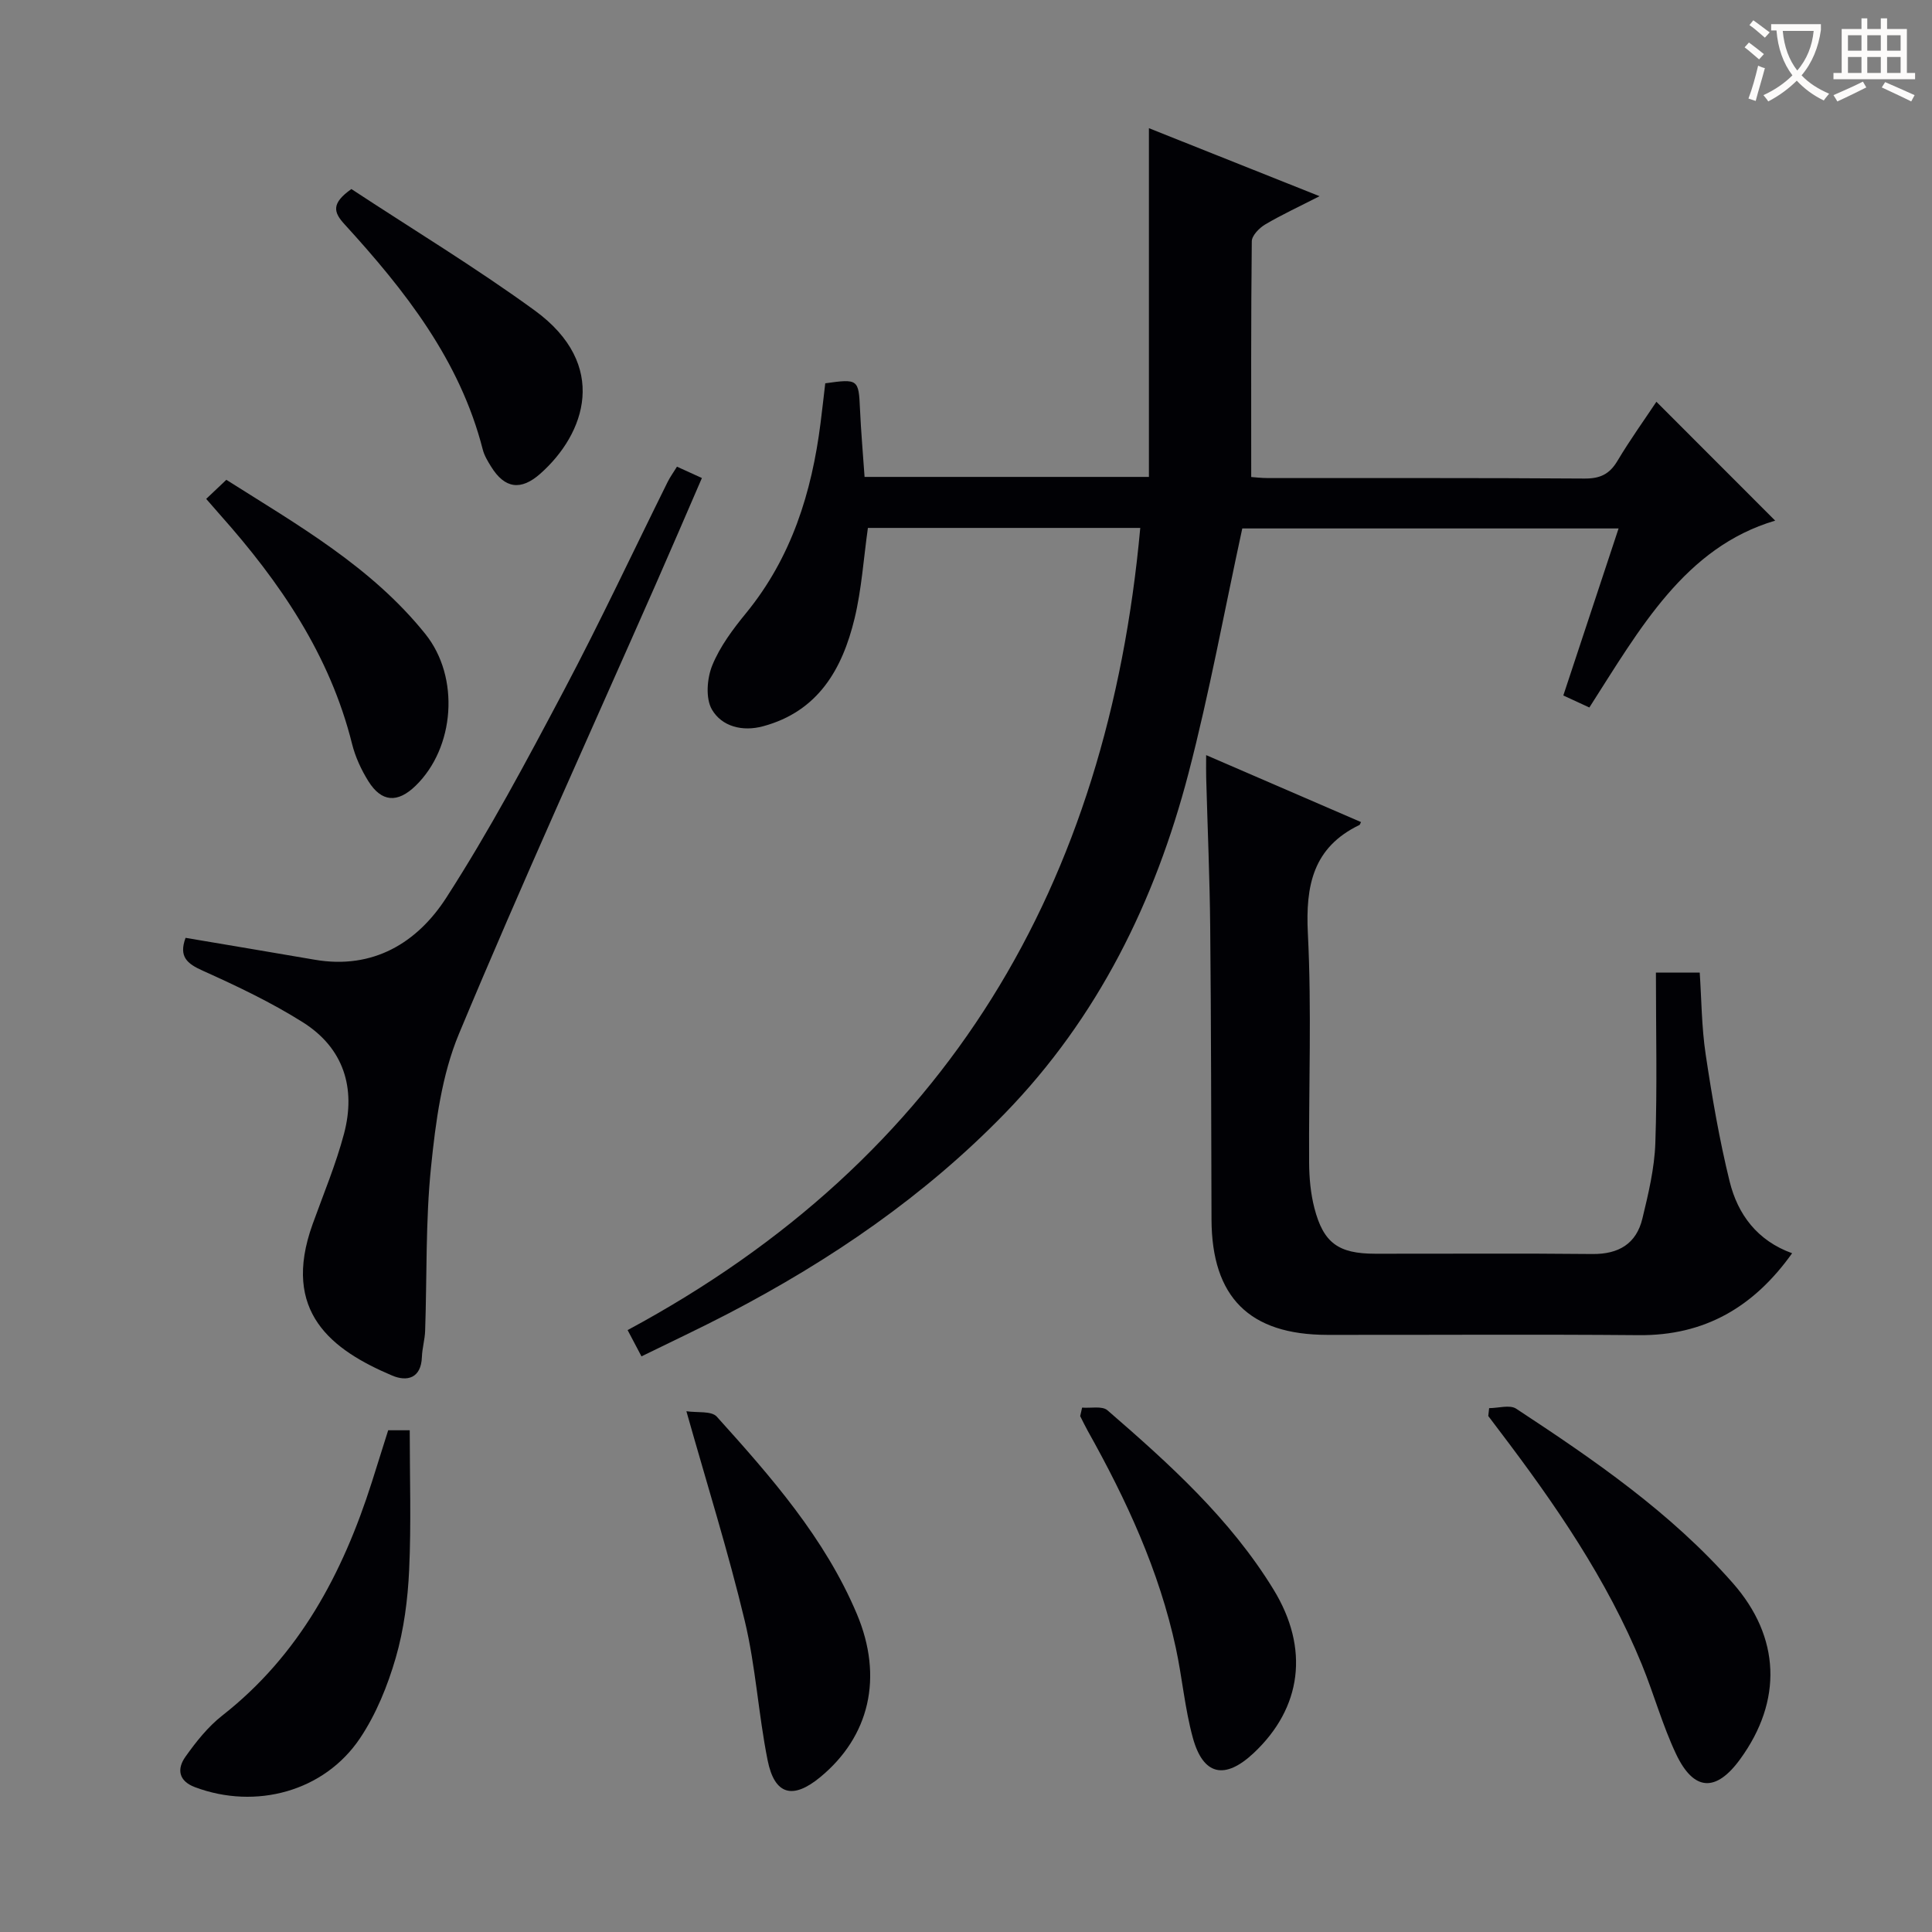 <svg enable-background="new 0 0 400 400" viewBox="0 0 400 400" xmlns="http://www.w3.org/2000/svg"><rect x="0" y="0" width="400" height="400" fill="#808080" stroke="none"/><g fill="#010105"><path d="m257.2 109.41c-3.71 17.09-6.8 34.07-11.14 50.71-6.91 26.45-18.71 50.51-37.99 70.37-16.63 17.13-36.09 30.42-57.17 41.41-5.87 3.06-11.88 5.87-18.09 8.92-1.1-2.07-1.92-3.64-2.87-5.44 66.26-35.62 99.39-92.17 106.14-166.08-19.2 0-37.79 0-56.39 0-.9 6.38-1.3 12.69-2.76 18.75-2.53 10.47-7.53 19.24-18.96 22.32-4.27 1.15-8.52.05-10.57-3.46-1.35-2.32-1.03-6.46.07-9.16 1.6-3.92 4.29-7.51 7.01-10.83 9.4-11.5 13.59-24.96 15.41-39.37.35-2.77.66-5.54.97-8.19 6.81-.97 6.92-.83 7.19 5.32.21 4.62.61 9.22.95 14.06h58.87c0-23.9 0-47.63 0-72.2 11.82 4.71 23.1 9.2 35.33 14.08-4.3 2.2-7.89 3.86-11.27 5.86-1.22.73-2.75 2.29-2.76 3.48-.18 16.12-.12 32.24-.12 48.8.63.04 2.06.22 3.5.22 21.83.02 43.67-.06 65.5.1 3.23.02 5.18-.9 6.82-3.65 2.63-4.41 5.64-8.59 8.07-12.25 8.35 8.35 16.62 16.63 24.59 24.61-18.68 5.53-27.98 22.32-38.47 38.69-1.65-.76-3.36-1.55-5.39-2.49 3.85-11.63 7.57-22.89 11.44-34.58-26.45 0-52.47 0-77.91 0z"/><path d="m249.72 156.34c11.13 4.81 21.59 9.33 32.06 13.86-.17.32-.21.55-.32.6-9.61 4.64-11.18 12.53-10.68 22.47.8 15.79.16 31.65.26 47.48.02 3.13.31 6.34 1.09 9.36 1.87 7.24 4.98 9.45 12.55 9.46 15 .02 30-.1 44.99.06 5.46.06 9.11-2.12 10.37-7.34 1.24-5.13 2.5-10.39 2.68-15.63.4-11.62.12-23.27.12-35.29h9.07c.37 5.47.38 11.26 1.23 16.92 1.32 8.82 2.83 17.65 4.96 26.31 1.68 6.83 5.72 12.27 12.94 14.87-7.9 11.09-18.06 17.09-31.76 16.96-21.5-.19-42.99-.03-64.49-.06-16.13-.02-23.9-7.81-23.96-23.89-.07-20.16-.07-40.32-.27-60.48-.1-10.31-.55-20.62-.83-30.93-.04-1.27-.01-2.56-.01-4.73z"/><path d="m38.42 194.17c9.09 1.54 17.92 3.01 26.74 4.53 12.09 2.08 21.23-3.52 27.24-12.84 8.9-13.8 16.65-28.36 24.34-42.89 7.52-14.21 14.35-28.8 21.5-43.21.5-1.01 1.17-1.92 1.92-3.14 1.67.76 3.13 1.42 5.16 2.35-3.24 7.48-6.35 14.73-9.53 21.95-13.66 31.02-27.73 61.86-40.77 93.13-3.56 8.53-4.83 18.26-5.78 27.58-1.15 11.22-.83 22.59-1.22 33.9-.06 1.81-.61 3.61-.67 5.42-.16 4.44-3.09 5.15-6.17 3.84-12.43-5.27-23.01-13.15-16.46-31.33 2.24-6.23 4.82-12.37 6.51-18.75 2.5-9.47-.09-17.74-8.53-23.06-6.56-4.13-13.65-7.5-20.73-10.68-3.25-1.46-4.99-2.9-3.55-6.8z"/><path d="m308.31 291.54c1.89 0 4.27-.75 5.59.11 16.12 10.59 32.02 21.5 44.88 36.13 9.84 11.19 10.31 24.34 1.5 36.44-4.99 6.86-9.59 6.68-13.26-1.05-2.82-5.95-4.58-12.4-7.08-18.52-7.23-17.68-17.98-33.25-29.46-48.37-.79-1.03-1.56-2.08-2.35-3.11.06-.54.12-1.09.18-1.63z"/><path d="m80.37 296.12h4.46c0 9.77.32 19.37-.12 28.92-.28 6.1-1.08 12.33-2.77 18.17-1.68 5.8-4.06 11.68-7.4 16.67-7.4 11.04-21.59 14.85-34.16 10.14-3.48-1.3-3.75-3.82-1.99-6.3 2.19-3.09 4.65-6.19 7.6-8.51 15.99-12.52 24.96-29.44 30.98-48.3 1.11-3.48 2.19-6.96 3.4-10.79z"/><path d="m142.11 292.18c2.21.34 5.18-.11 6.29 1.12 11.25 12.48 22.38 25.14 29.01 40.87 5.52 13.11 2.61 25.36-7.59 33.77-5.67 4.68-9.44 3.71-10.89-3.48-1.92-9.58-2.47-19.46-4.75-28.94-3.39-14.16-7.76-28.08-12.07-43.34z"/><path d="m224.04 291.43c1.78.15 4.15-.39 5.24.55 12.82 11.1 25.43 22.47 34.4 37.13 7.46 12.19 5.86 24.49-4.13 33.85-5.97 5.59-10.46 4.64-12.6-3.22-1.65-6.04-2.18-12.38-3.5-18.52-3.45-16.04-10.27-30.75-18.24-44.97-.56-1-1.05-2.04-1.57-3.06.13-.59.27-1.18.4-1.76z"/><path d="m42.69 103.29c1.55-1.48 2.73-2.59 4.17-3.95 14.84 9.39 30.07 18.04 41.21 31.93 7.19 8.96 6.09 23.53-2.01 31.4-3.74 3.64-7.06 3.44-9.8-.94-1.47-2.36-2.7-5.02-3.37-7.71-4.59-18.42-14.92-33.5-27.3-47.41-.88-1-1.75-2-2.9-3.32z"/><path d="m72.75 39.14c12.54 8.25 25.61 16.16 37.92 25.11 15.53 11.29 10.5 25.57 1.21 33.81-4.03 3.58-7.38 3.11-10.19-1.43-.7-1.12-1.42-2.31-1.74-3.56-4.73-18.51-16.11-32.94-28.62-46.64-2.27-2.47-2.8-4.31 1.42-7.29z"/></g><path d="m362.1 8.8c1.1.8 2.1 1.6 3.1 2.4l-1 1.1c-1.3-1.1-2.3-2-3-2.5zm1.9 4.8c.5.2.9.4 1.4.5-.6 2.3-1.3 4.5-1.9 6.8l-1.5-.5c.8-2.1 1.4-4.3 2-6.8zm-1-9.4c1.3.9 2.4 1.8 3.4 2.5l-1 1.1c-1.4-1.2-2.4-2.1-3.2-2.6zm3.7 2.2v-1.4h10.3v1.2c-.5 3.6-1.8 6.8-4 9.4 1.5 1.6 3.4 2.8 5.7 3.8-.3.4-.7.8-1.1 1.4-2.3-1.1-4.1-2.5-5.6-4.1-1.6 1.6-3.6 3.1-5.9 4.3-.3-.5-.7-.9-1-1.3 2.4-1.1 4.4-2.5 6-4.1-1.9-2.5-3-5.6-3.3-9.3h-1.1zm8.8 0h-6.4c.3 3.3 1.3 6 3 8.2 2-2.3 3.1-5.1 3.4-8.2z" fill="#fcfbfa"/><path d="m385.3 3.8h1.3v2.2h2.8v-2.2h1.3v2.2h4.1v9.1h1.7v1.3h-16.9v-1.3h1.7v-9.1h4.1v-2.2zm.4 13.1.7 1.2c-1.8.9-3.8 1.9-6 2.9-.2-.4-.5-.8-.8-1.3 2.3-1 4.3-1.9 6.1-2.8zm-3.1-6.4h2.8v-3.2h-2.8zm0 4.6h2.8v-3.3h-2.8zm4-4.6h2.8v-3.2h-2.8zm0 4.6h2.8v-3.3h-2.8zm3.7 1.9c2.1.9 4.1 1.8 6.1 2.7l-.7 1.3c-2.2-1.1-4.2-2-6.1-2.9zm3.2-9.7h-2.8v3.2h2.8zm-2.8 7.8h2.8v-3.3h-2.8z" fill="#fcfbfa"/></svg>